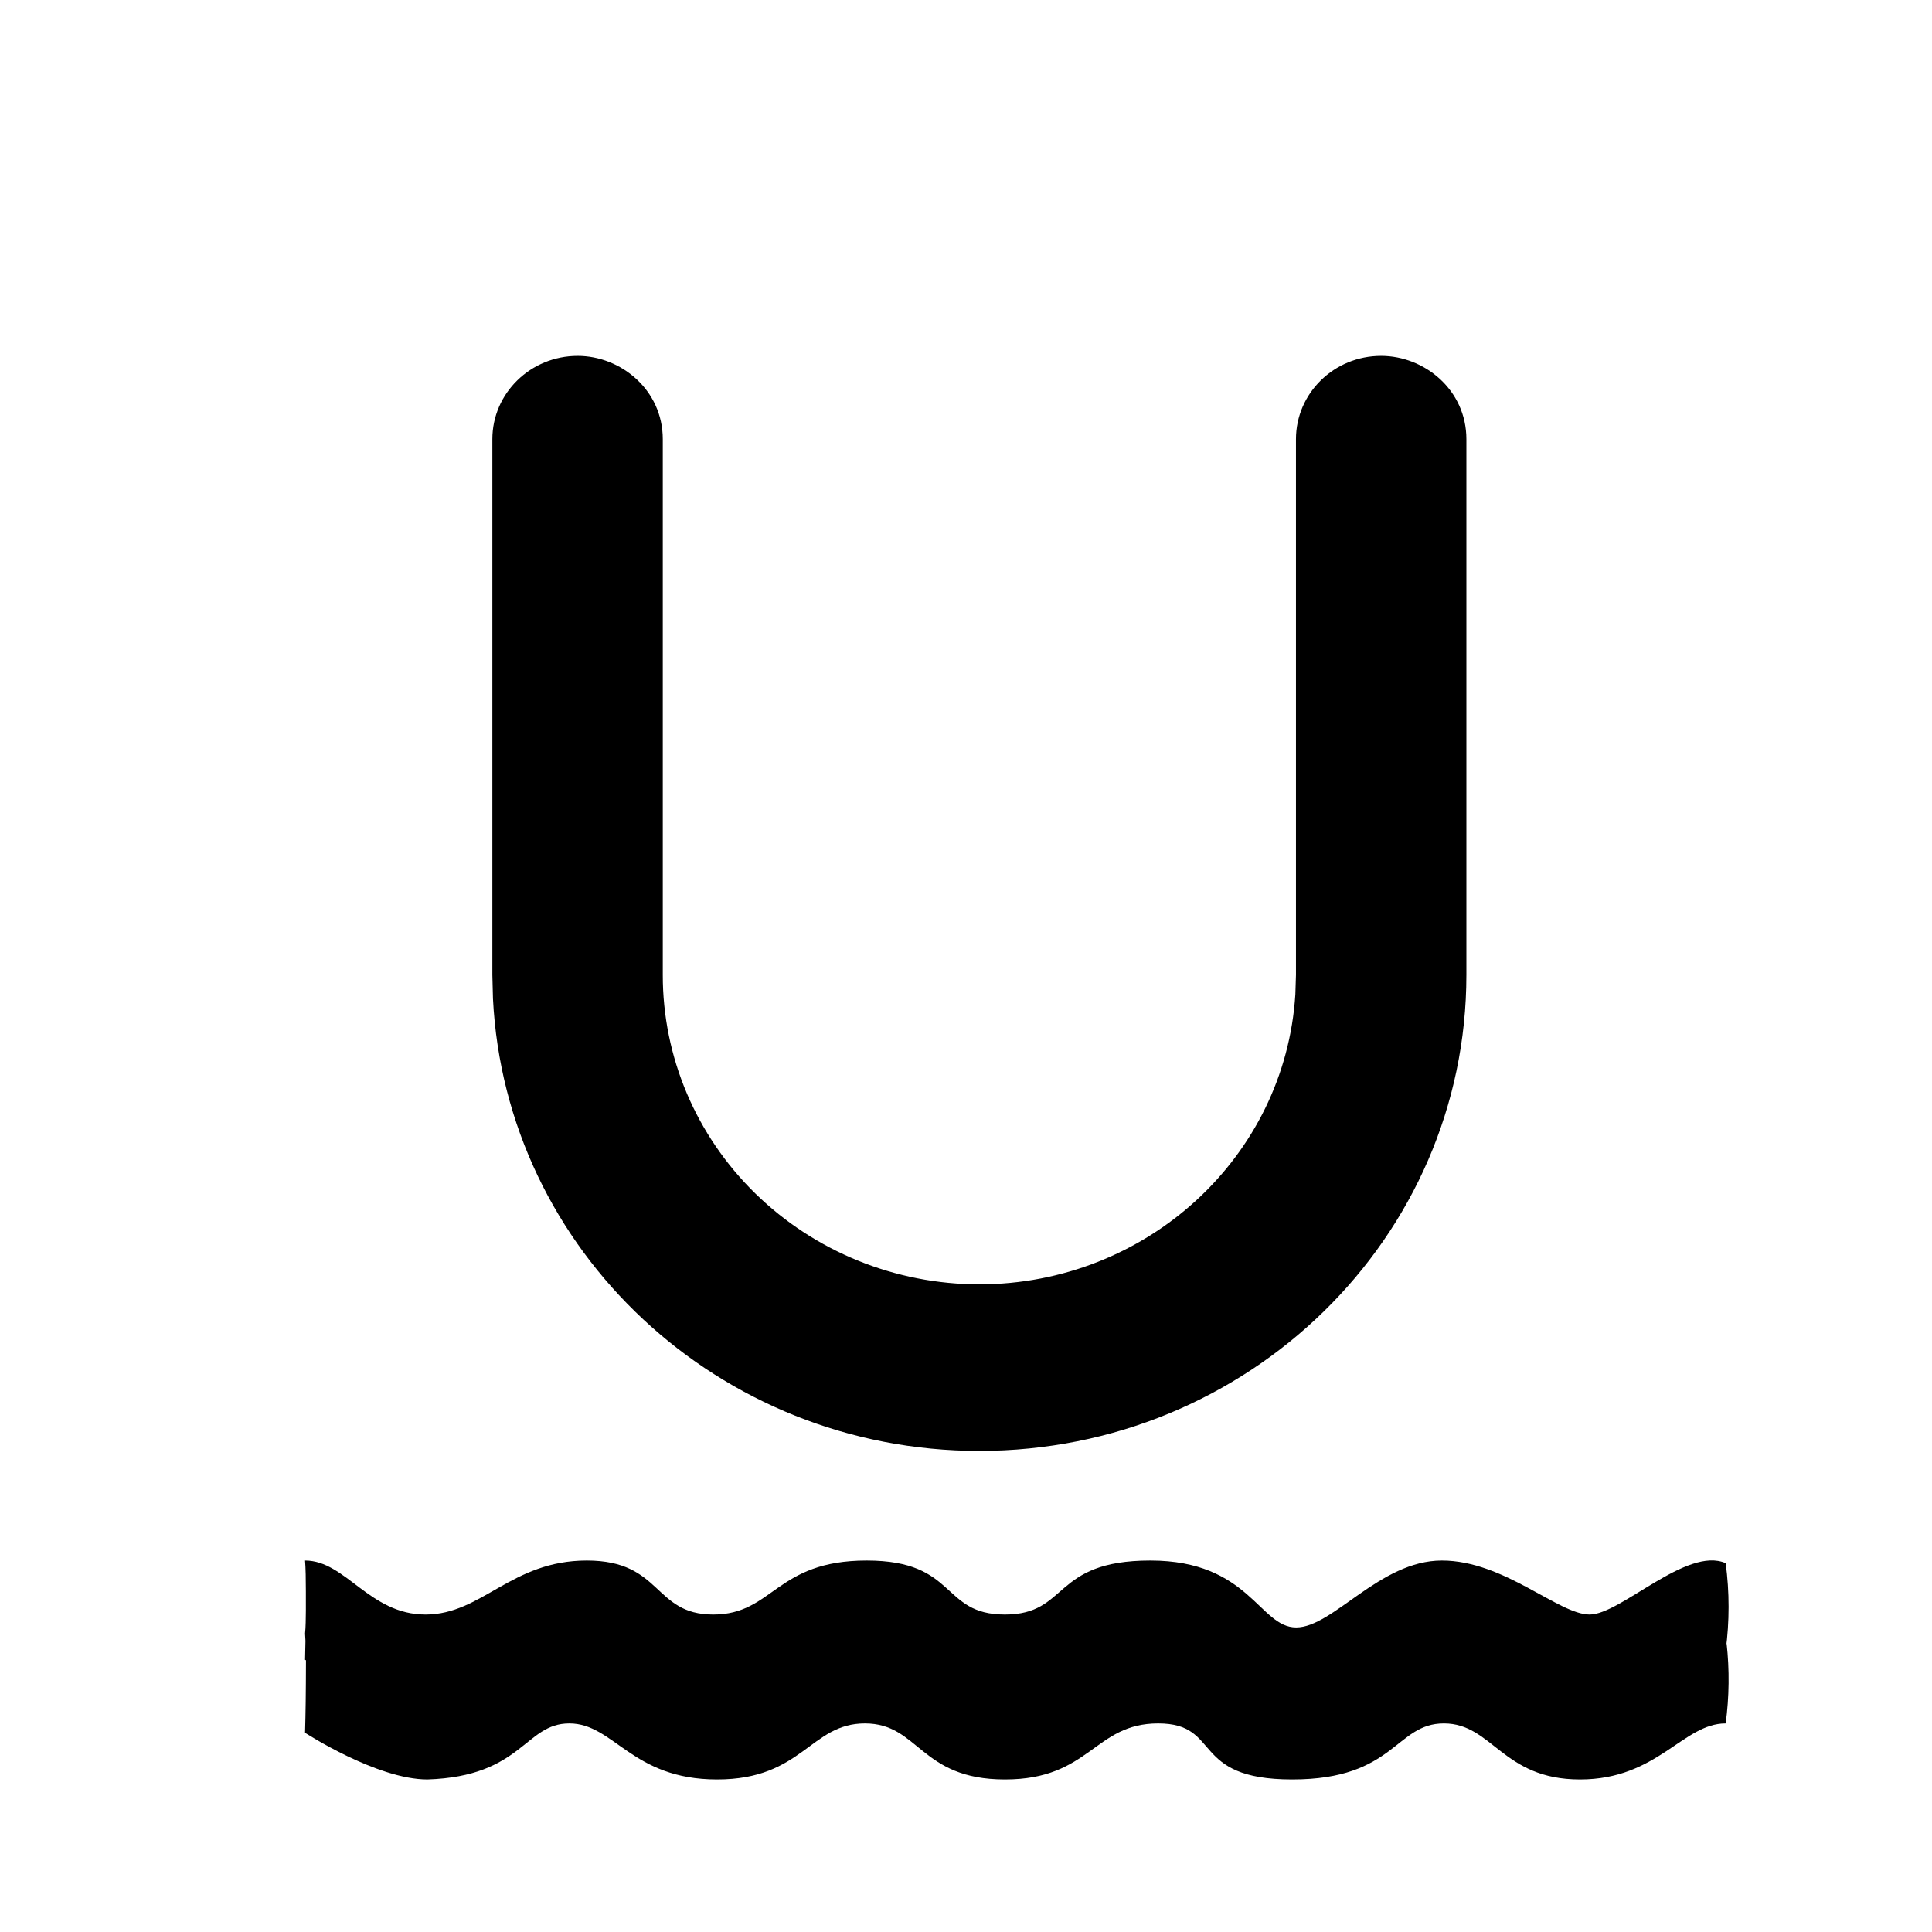 <svg viewBox="-3 -3.5 19 19" version="1.1" xmlns="http://www.w3.org/2000/svg" xmlns:xlink="http://www.w3.org/1999/xlink">
    <g stroke="none" stroke-width="1" fill="none" fill-rule="evenodd">
        <g fill="currentColor" fill-rule="nonzero">
            <path d="M10.583,0 C11.007,0 11.421,0.333 11.421,0.819 L11.421,6.087 C11.421,8.673 9.277,10.769 6.631,10.769 C4.067,10.769 1.972,8.798 1.848,6.321 L1.842,6.087 L1.842,0.819 C1.842,0.367 2.218,0 2.681,0 C3.104,0 3.518,0.333 3.518,0.819 L3.518,6.087 C3.517,6.893 3.844,7.666 4.428,8.237 C5.012,8.808 5.804,9.13 6.631,9.131 C8.277,9.129 9.638,7.88 9.739,6.279 L9.745,6.087 L9.745,0.819 C9.745,0.367 10.12,0 10.582,0 L10.583,0 Z"></path>
            <path d="M0.009,12.828 L0,12.823 L0.004,12.637 C0.003,12.613 0.002,12.589 0,12.565 C0.007,12.497 0.007,12.418 0.008,12.339 L0.008,12.152 C0.008,12.031 0.006,11.92 0,11.847 C0.401,11.847 0.631,12.378 1.185,12.378 C1.739,12.378 2.027,11.847 2.771,11.847 C3.516,11.847 3.422,12.378 4.014,12.378 C4.606,12.378 4.626,11.847 5.523,11.847 C6.421,11.847 6.248,12.378 6.882,12.378 C7.516,12.378 7.339,11.847 8.313,11.847 C9.288,11.847 9.384,12.505 9.747,12.505 C10.11,12.505 10.568,11.847 11.18,11.847 C11.792,11.847 12.327,12.378 12.633,12.378 C12.939,12.378 13.588,11.705 13.971,11.873 C14.009,12.158 14.009,12.446 13.971,12.731 L13.98,12.661 C14.009,12.922 14.006,13.187 13.971,13.449 C13.55,13.449 13.302,14 12.538,14 C11.773,14 11.678,13.449 11.2,13.449 C10.721,13.449 10.721,14 9.708,14 C8.696,14 9.02,13.449 8.39,13.449 C7.76,13.449 7.723,14 6.883,14 C6.044,14 6.041,13.449 5.506,13.449 C4.969,13.449 4.894,14 4.052,14 C3.21,14 3.039,13.449 2.599,13.449 C2.159,13.449 2.14,13.97 1.203,14 C0.707,14 0,13.541 0,13.541 C0,13.541 0.007,13.306 0.008,13.057 L0.009,12.828 Z"></path>
        </g>
    </g>
</svg>
